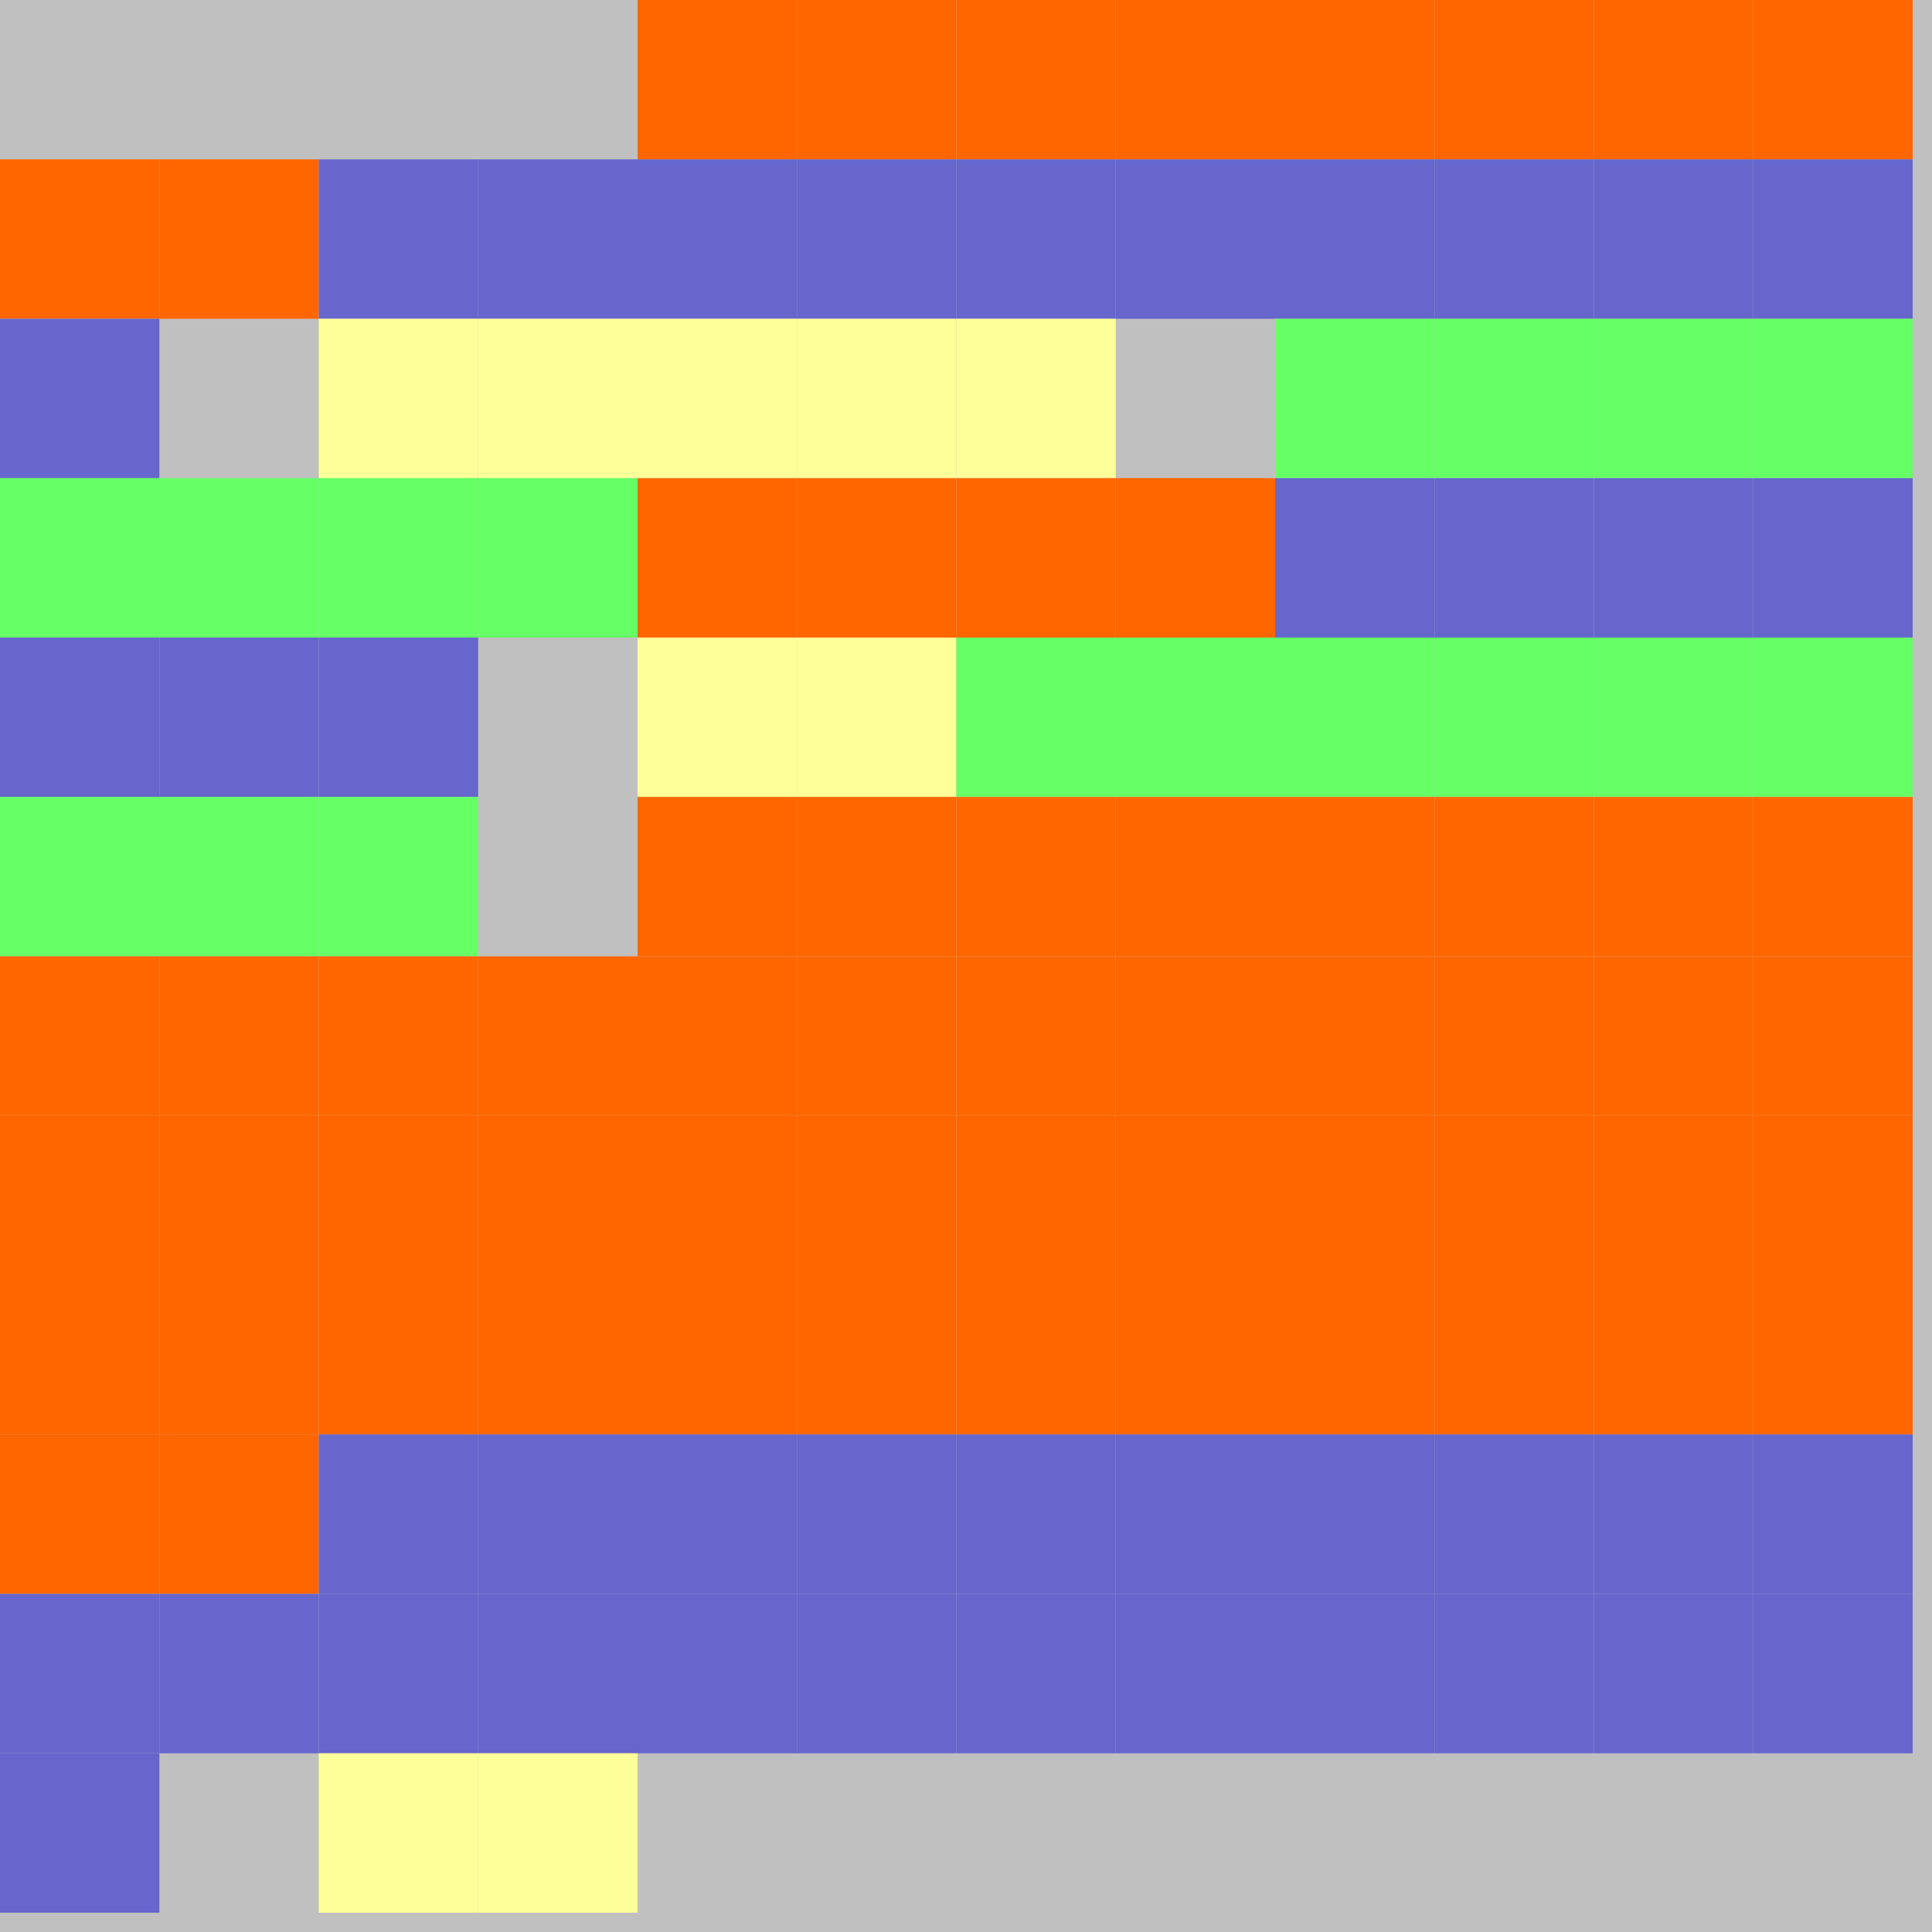<?xml version="1.0" encoding="UTF-8"?>
<svg xmlns="http://www.w3.org/2000/svg" version="1.1" height="800" width="800"><rect x="0" y="0" width="800" height="800" fill="rgb(192,192,192)" /><rect x="0" y="0" width="66" height="66" fill="none" /><rect x="66" y="0" width="66" height="66" fill="none" /><rect x="132" y="0" width="66" height="66" fill="none" /><rect x="198" y="0" width="66" height="66" fill="none" /><rect x="264" y="0" width="66" height="66" fill="#FF6600" /><rect x="330" y="0" width="66" height="66" fill="#FF6600" /><rect x="396" y="0" width="66" height="66" fill="#FF6600" /><rect x="462" y="0" width="66" height="66" fill="#FF6600" /><rect x="528" y="0" width="66" height="66" fill="#FF6600" /><rect x="594" y="0" width="66" height="66" fill="#FF6600" /><rect x="660" y="0" width="66" height="66" fill="#FF6600" /><rect x="726" y="0" width="66" height="66" fill="#FF6600" /><rect x="0" y="66" width="66" height="66" fill="#FF6600" /><rect x="66" y="66" width="66" height="66" fill="#FF6600" /><rect x="132" y="66" width="66" height="66" fill="#6666CC" /><rect x="198" y="66" width="66" height="66" fill="#6666CC" /><rect x="264" y="66" width="66" height="66" fill="#6666CC" /><rect x="330" y="66" width="66" height="66" fill="#6666CC" /><rect x="396" y="66" width="66" height="66" fill="#6666CC" /><rect x="462" y="66" width="66" height="66" fill="#6666CC" /><rect x="528" y="66" width="66" height="66" fill="#6666CC" /><rect x="594" y="66" width="66" height="66" fill="#6666CC" /><rect x="660" y="66" width="66" height="66" fill="#6666CC" /><rect x="726" y="66" width="66" height="66" fill="#6666CC" /><rect x="0" y="132" width="66" height="66" fill="#6666CC" /><rect x="66" y="132" width="66" height="66" fill="none" /><rect x="132" y="132" width="66" height="66" fill="#FFFF99" /><rect x="198" y="132" width="66" height="66" fill="#FFFF99" /><rect x="264" y="132" width="66" height="66" fill="#FFFF99" /><rect x="330" y="132" width="66" height="66" fill="#FFFF99" /><rect x="396" y="132" width="66" height="66" fill="#FFFF99" /><rect x="462" y="132" width="66" height="66" fill="none" /><rect x="528" y="132" width="66" height="66" fill="#66FF66" /><rect x="594" y="132" width="66" height="66" fill="#66FF66" /><rect x="660" y="132" width="66" height="66" fill="#66FF66" /><rect x="726" y="132" width="66" height="66" fill="#66FF66" /><rect x="0" y="198" width="66" height="66" fill="#66FF66" /><rect x="66" y="198" width="66" height="66" fill="#66FF66" /><rect x="132" y="198" width="66" height="66" fill="#66FF66" /><rect x="198" y="198" width="66" height="66" fill="#66FF66" /><rect x="264" y="198" width="66" height="66" fill="#FF6600" /><rect x="330" y="198" width="66" height="66" fill="#FF6600" /><rect x="396" y="198" width="66" height="66" fill="#FF6600" /><rect x="462" y="198" width="66" height="66" fill="#FF6600" /><rect x="528" y="198" width="66" height="66" fill="#6666CC" /><rect x="594" y="198" width="66" height="66" fill="#6666CC" /><rect x="660" y="198" width="66" height="66" fill="#6666CC" /><rect x="726" y="198" width="66" height="66" fill="#6666CC" /><rect x="0" y="264" width="66" height="66" fill="#6666CC" /><rect x="66" y="264" width="66" height="66" fill="#6666CC" /><rect x="132" y="264" width="66" height="66" fill="#6666CC" /><rect x="198" y="264" width="66" height="66" fill="none" /><rect x="264" y="264" width="66" height="66" fill="#FFFF99" /><rect x="330" y="264" width="66" height="66" fill="#FFFF99" /><rect x="396" y="264" width="66" height="66" fill="#66FF66" /><rect x="462" y="264" width="66" height="66" fill="#66FF66" /><rect x="528" y="264" width="66" height="66" fill="#66FF66" /><rect x="594" y="264" width="66" height="66" fill="#66FF66" /><rect x="660" y="264" width="66" height="66" fill="#66FF66" /><rect x="726" y="264" width="66" height="66" fill="#66FF66" /><rect x="0" y="330" width="66" height="66" fill="#66FF66" /><rect x="66" y="330" width="66" height="66" fill="#66FF66" /><rect x="132" y="330" width="66" height="66" fill="#66FF66" /><rect x="198" y="330" width="66" height="66" fill="none" /><rect x="264" y="330" width="66" height="66" fill="#FF6600" /><rect x="330" y="330" width="66" height="66" fill="#FF6600" /><rect x="396" y="330" width="66" height="66" fill="#FF6600" /><rect x="462" y="330" width="66" height="66" fill="#FF6600" /><rect x="528" y="330" width="66" height="66" fill="#FF6600" /><rect x="594" y="330" width="66" height="66" fill="#FF6600" /><rect x="660" y="330" width="66" height="66" fill="#FF6600" /><rect x="726" y="330" width="66" height="66" fill="#FF6600" /><rect x="0" y="396" width="66" height="66" fill="#FF6600" /><rect x="66" y="396" width="66" height="66" fill="#FF6600" /><rect x="132" y="396" width="66" height="66" fill="#FF6600" /><rect x="198" y="396" width="66" height="66" fill="#FF6600" /><rect x="264" y="396" width="66" height="66" fill="#FF6600" /><rect x="330" y="396" width="66" height="66" fill="#FF6600" /><rect x="396" y="396" width="66" height="66" fill="#FF6600" /><rect x="462" y="396" width="66" height="66" fill="#FF6600" /><rect x="528" y="396" width="66" height="66" fill="#FF6600" /><rect x="594" y="396" width="66" height="66" fill="#FF6600" /><rect x="660" y="396" width="66" height="66" fill="#FF6600" /><rect x="726" y="396" width="66" height="66" fill="#FF6600" /><rect x="0" y="462" width="66" height="66" fill="#FF6600" /><rect x="66" y="462" width="66" height="66" fill="#FF6600" /><rect x="132" y="462" width="66" height="66" fill="#FF6600" /><rect x="198" y="462" width="66" height="66" fill="#FF6600" /><rect x="264" y="462" width="66" height="66" fill="#FF6600" /><rect x="330" y="462" width="66" height="66" fill="#FF6600" /><rect x="396" y="462" width="66" height="66" fill="#FF6600" /><rect x="462" y="462" width="66" height="66" fill="#FF6600" /><rect x="528" y="462" width="66" height="66" fill="#FF6600" /><rect x="594" y="462" width="66" height="66" fill="#FF6600" /><rect x="660" y="462" width="66" height="66" fill="#FF6600" /><rect x="726" y="462" width="66" height="66" fill="#FF6600" /><rect x="0" y="528" width="66" height="66" fill="#FF6600" /><rect x="66" y="528" width="66" height="66" fill="#FF6600" /><rect x="132" y="528" width="66" height="66" fill="#FF6600" /><rect x="198" y="528" width="66" height="66" fill="#FF6600" /><rect x="264" y="528" width="66" height="66" fill="#FF6600" /><rect x="330" y="528" width="66" height="66" fill="#FF6600" /><rect x="396" y="528" width="66" height="66" fill="#FF6600" /><rect x="462" y="528" width="66" height="66" fill="#FF6600" /><rect x="528" y="528" width="66" height="66" fill="#FF6600" /><rect x="594" y="528" width="66" height="66" fill="#FF6600" /><rect x="660" y="528" width="66" height="66" fill="#FF6600" /><rect x="726" y="528" width="66" height="66" fill="#FF6600" /><rect x="0" y="594" width="66" height="66" fill="#FF6600" /><rect x="66" y="594" width="66" height="66" fill="#FF6600" /><rect x="132" y="594" width="66" height="66" fill="#6666CC" /><rect x="198" y="594" width="66" height="66" fill="#6666CC" /><rect x="264" y="594" width="66" height="66" fill="#6666CC" /><rect x="330" y="594" width="66" height="66" fill="#6666CC" /><rect x="396" y="594" width="66" height="66" fill="#6666CC" /><rect x="462" y="594" width="66" height="66" fill="#6666CC" /><rect x="528" y="594" width="66" height="66" fill="#6666CC" /><rect x="594" y="594" width="66" height="66" fill="#6666CC" /><rect x="660" y="594" width="66" height="66" fill="#6666CC" /><rect x="726" y="594" width="66" height="66" fill="#6666CC" /><rect x="0" y="660" width="66" height="66" fill="#6666CC" /><rect x="66" y="660" width="66" height="66" fill="#6666CC" /><rect x="132" y="660" width="66" height="66" fill="#6666CC" /><rect x="198" y="660" width="66" height="66" fill="#6666CC" /><rect x="264" y="660" width="66" height="66" fill="#6666CC" /><rect x="330" y="660" width="66" height="66" fill="#6666CC" /><rect x="396" y="660" width="66" height="66" fill="#6666CC" /><rect x="462" y="660" width="66" height="66" fill="#6666CC" /><rect x="528" y="660" width="66" height="66" fill="#6666CC" /><rect x="594" y="660" width="66" height="66" fill="#6666CC" /><rect x="660" y="660" width="66" height="66" fill="#6666CC" /><rect x="726" y="660" width="66" height="66" fill="#6666CC" /><rect x="0" y="726" width="66" height="66" fill="#6666CC" /><rect x="66" y="726" width="66" height="66" fill="none" /><rect x="132" y="726" width="66" height="66" fill="#FFFF99" /><rect x="198" y="726" width="66" height="66" fill="#FFFF99" /><rect x="264" y="726" width="66" height="66" fill="none" /><rect x="330" y="726" width="66" height="66" fill="none" /><rect x="396" y="726" width="66" height="66" fill="none" /><rect x="462" y="726" width="66" height="66" fill="none" /></svg>